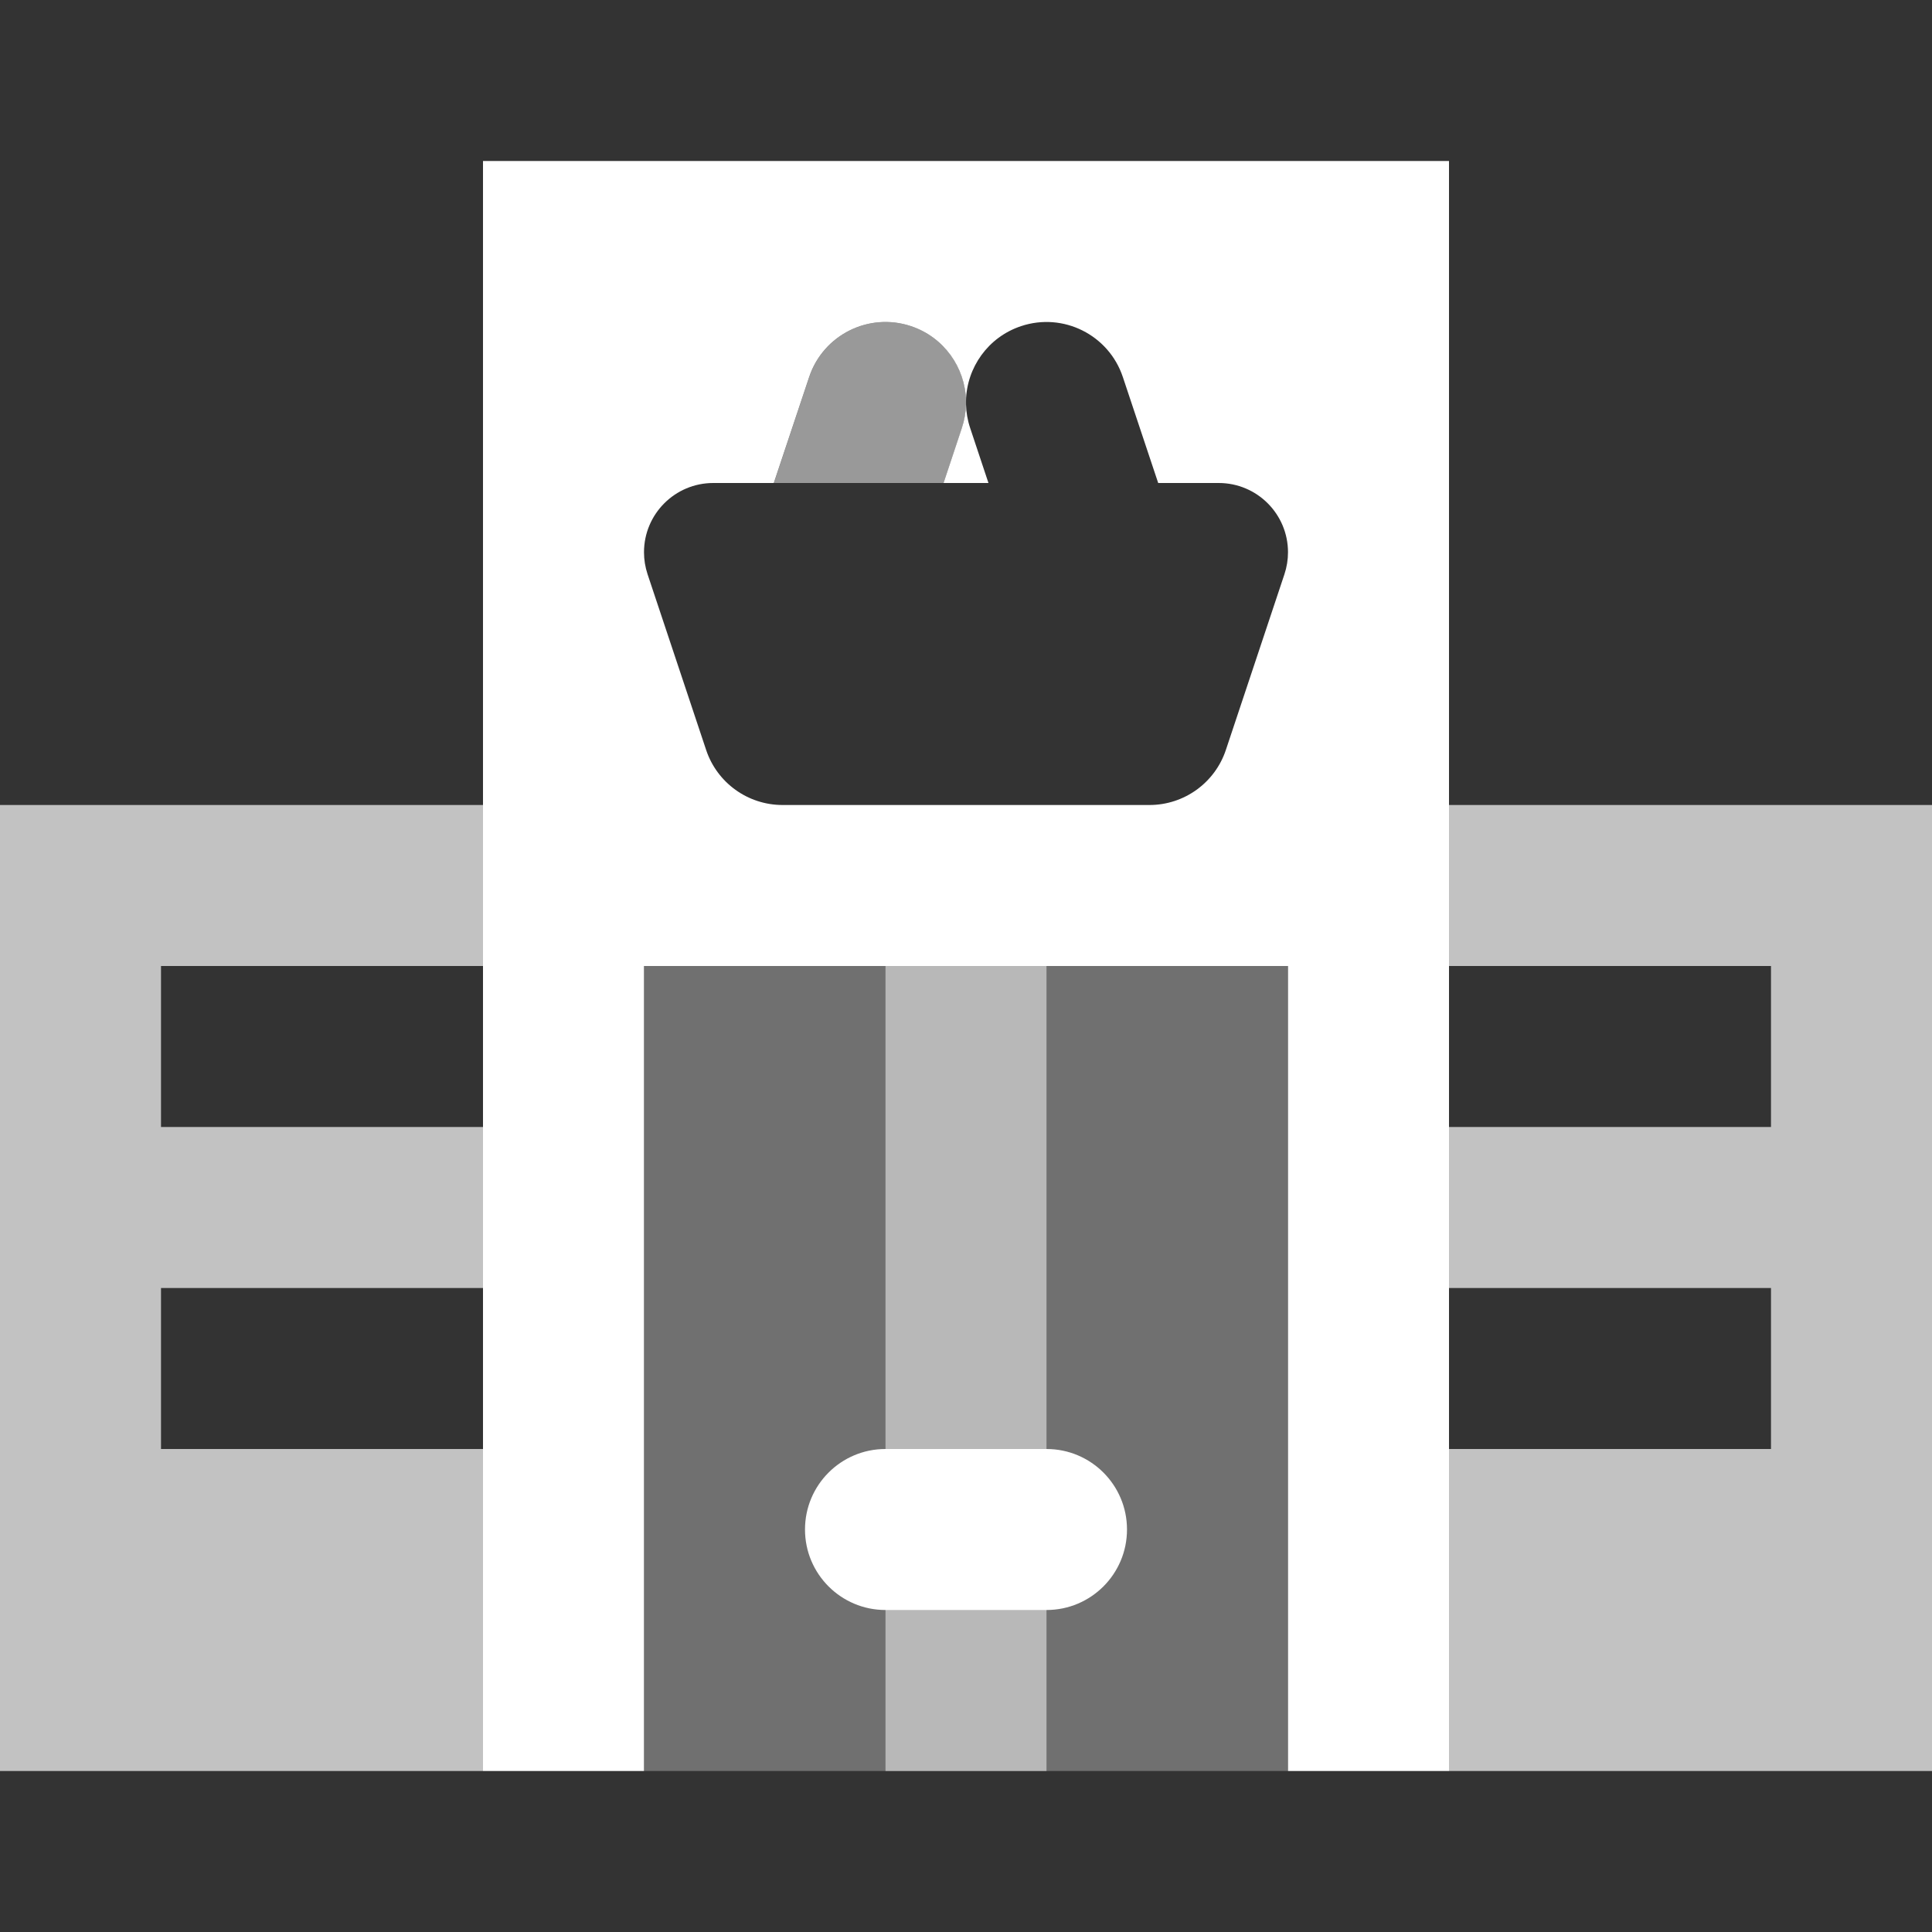 <svg width="48" height="48" viewBox="0 0 48 48" fill="none" xmlns="http://www.w3.org/2000/svg">
<rect x="0" y="0" width="48" height="48" fill="#333333" stroke="none"/>
<g opacity="0.7">
<path d="M12 20H0V44H12V36H4V32H12V28H4V24H12V20Z" fill="#ffffff"/>
<path d="M48 20H36V24H44V28H36V32H44V36H36V44H48V20Z" fill="#ffffff"/>
</g>
<rect opacity="0.3" x="16" y="24" width="16" height="20" fill="#ffffff"/>
<path opacity="0.5" fill-rule="evenodd" clip-rule="evenodd" d="M22 44V24H26V44H22Z" fill="#ffffff"/>
<path d="M24 10.046C23.995 10.241 23.962 10.438 23.897 10.633L23.442 12H24.558L24.103 10.633C24.038 10.438 24.005 10.241 24 10.046Z" fill="#ffffff"/>
<path fill-rule="evenodd" clip-rule="evenodd" d="M36 4H12V44H16V24H32V44H36V4ZM22.633 8.103C21.585 7.753 20.452 8.32 20.103 9.368L19.225 12H17.721C16.77 12 16 12.771 16 13.721C16 13.906 16.03 14.089 16.088 14.265L17.544 18.633C17.816 19.449 18.581 20 19.442 20H28.558C29.419 20 30.184 19.449 30.456 18.633L31.912 14.265C31.97 14.089 32 13.906 32 13.721C32 12.771 31.23 12 30.279 12H28.775L27.897 9.368C27.548 8.32 26.415 7.753 25.367 8.103C24.545 8.377 24.019 9.134 24 9.953C23.981 9.134 23.455 8.377 22.633 8.103Z" fill="#ffffff"/>
<path d="M20 38C20 36.895 20.895 36 22 36H26C27.105 36 28 36.895 28 38C28 39.105 27.105 40 26 40H22C20.895 40 20 39.105 20 38Z" fill="#ffffff"/>
<path opacity="0.5" d="M20.104 9.368C20.453 8.32 21.586 7.753 22.634 8.103C23.682 8.452 24.248 9.585 23.899 10.633L23.443 12H19.227L20.104 9.368Z" fill="#ffffff"/>
</svg>
